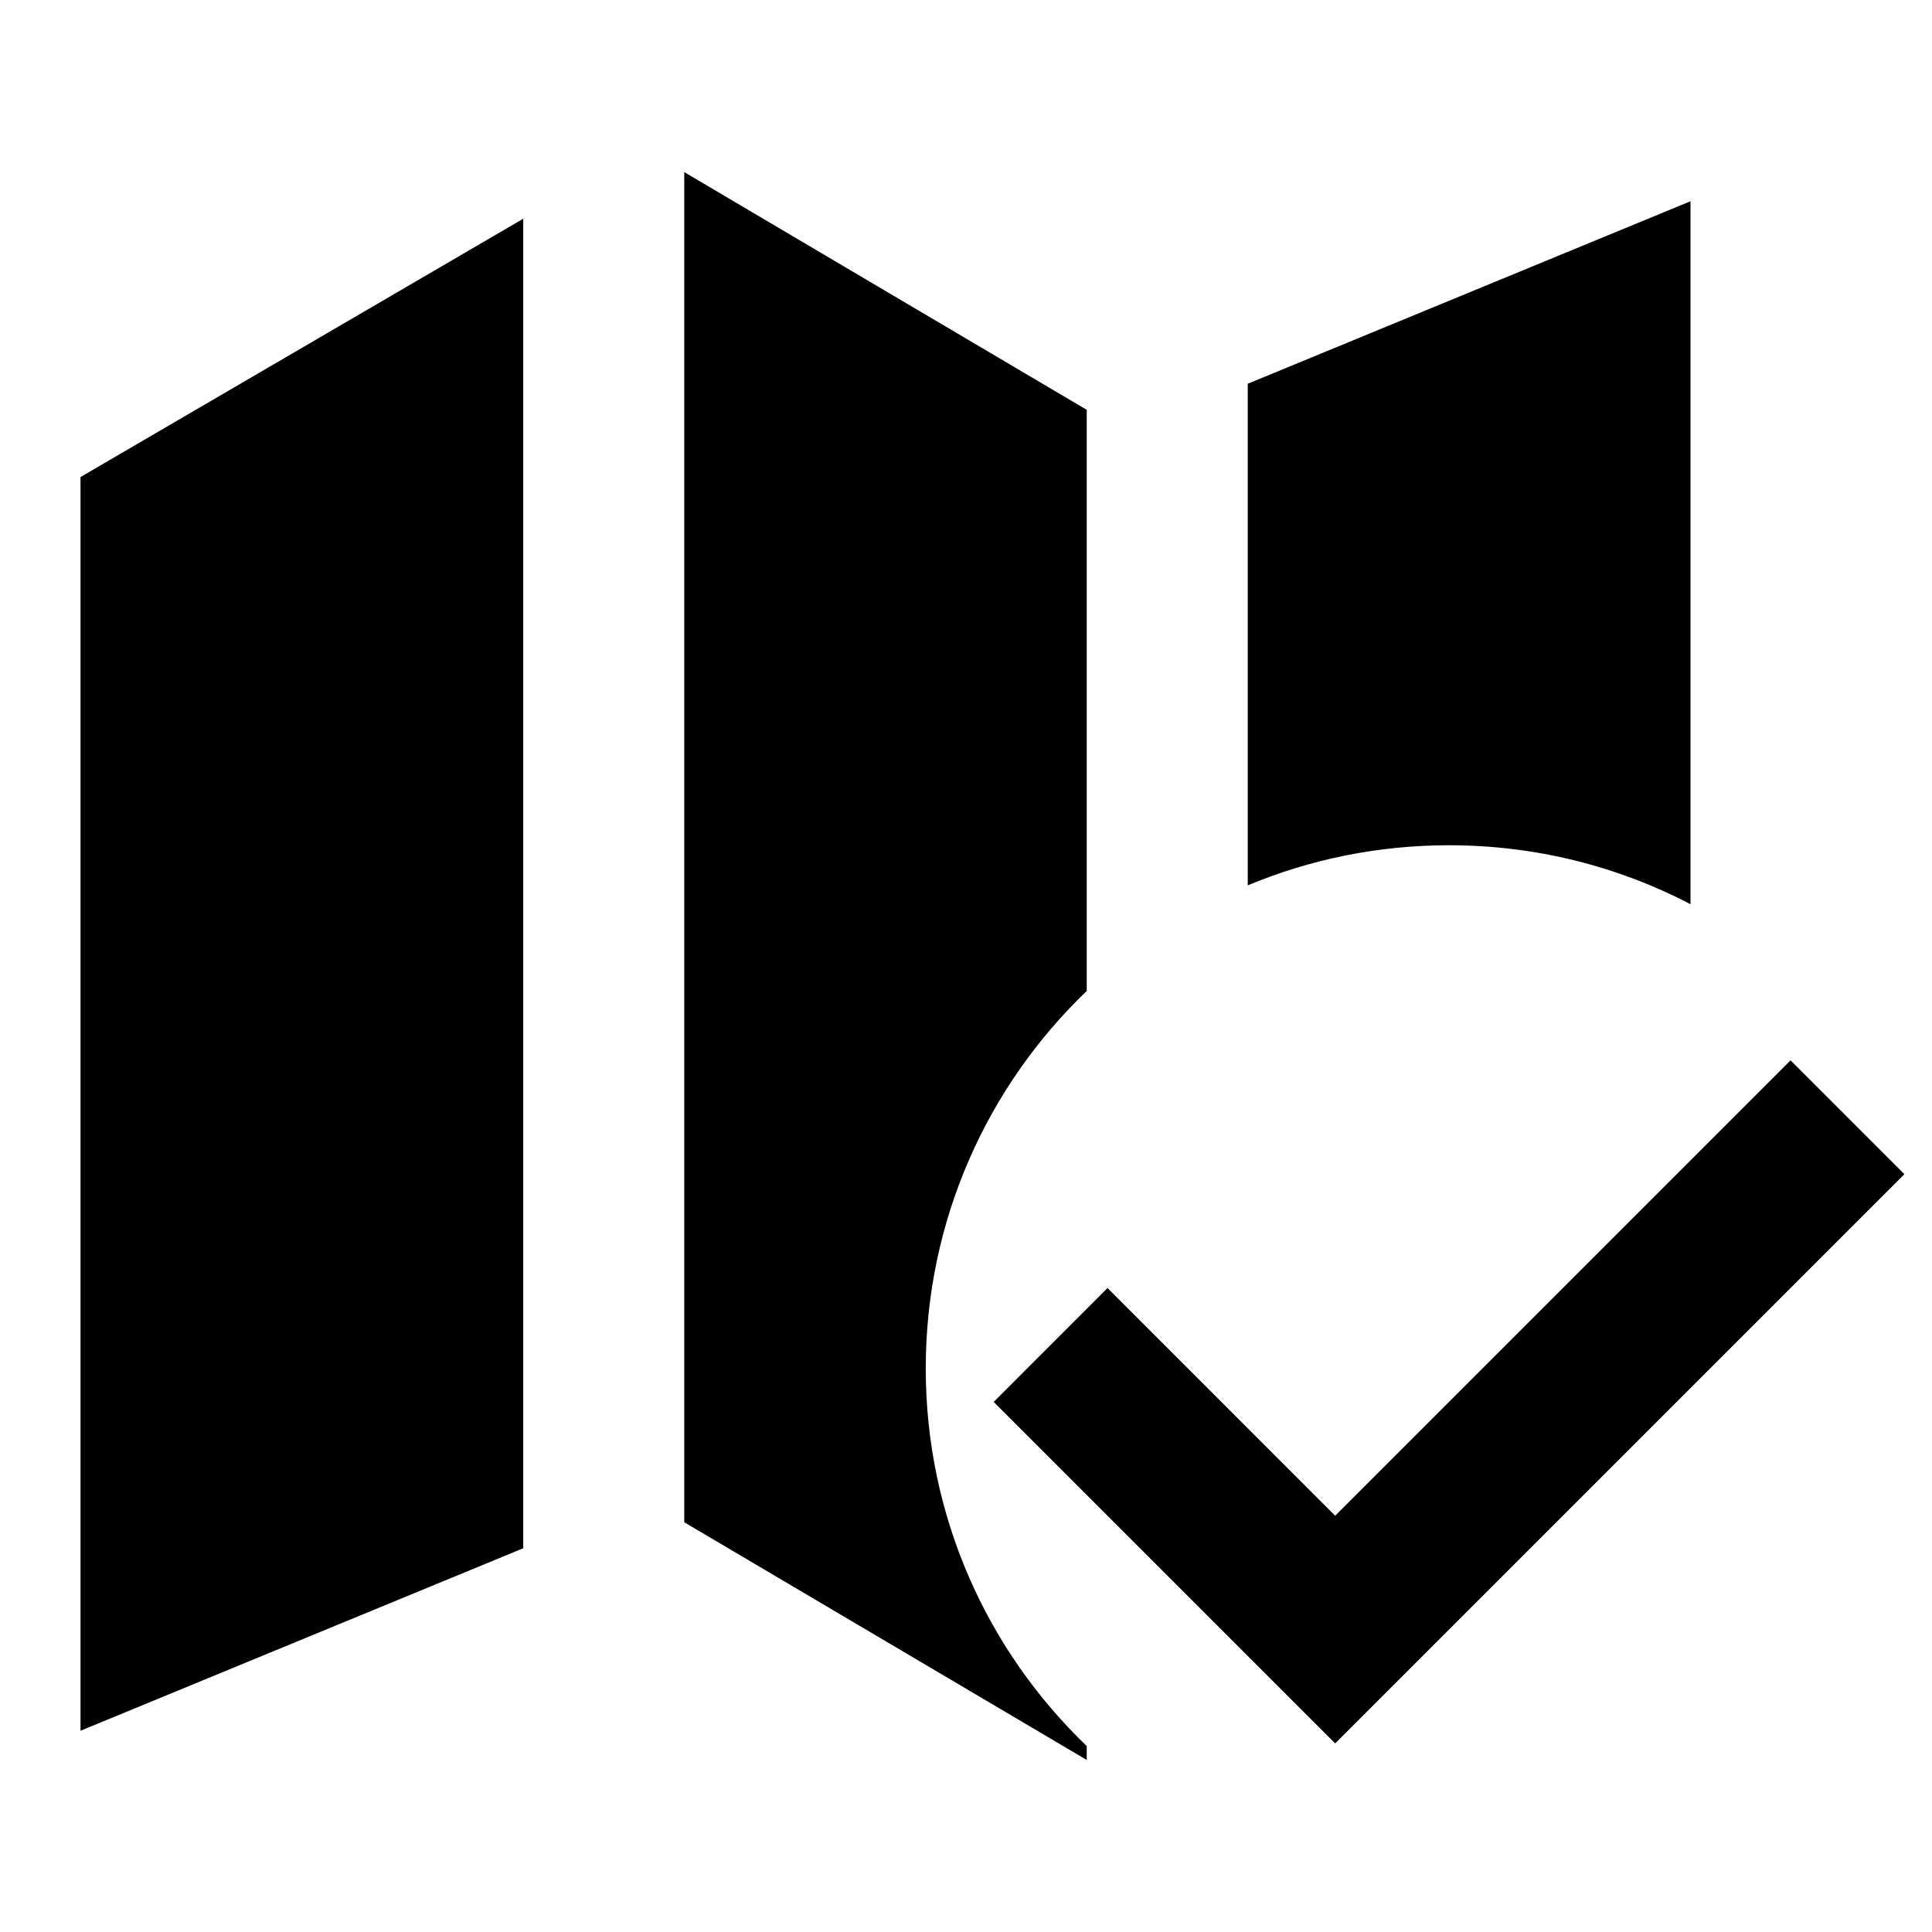 <svg width="24" height="24" viewBox="0 0 24 24" fill="none" xmlns="http://www.w3.org/2000/svg">
    <path d="M6.5 2.717L1 5.926V21.5L6.5 19.233V2.717Z" fill="black" />
    <path
        d="M8.5 18.91L13.5 21.863V21.69C12.267 20.508 11.5 18.843 11.5 17C11.5 15.157 12.267 13.492 13.5 12.31V5.091L8.5 2.138V18.91Z"
        fill="black" />
    <path
        d="M21 2.5V11.232C20.102 10.764 19.082 10.5 18 10.5C17.114 10.5 16.27 10.677 15.5 10.998V4.767L21 2.5Z"
        fill="black" />
    <path
        d="M16.586 21.657L23.657 14.586L22.243 13.172L16.586 18.829L13.758 16L12.344 17.415L16.586 21.657Z"
        fill="black" />
</svg>